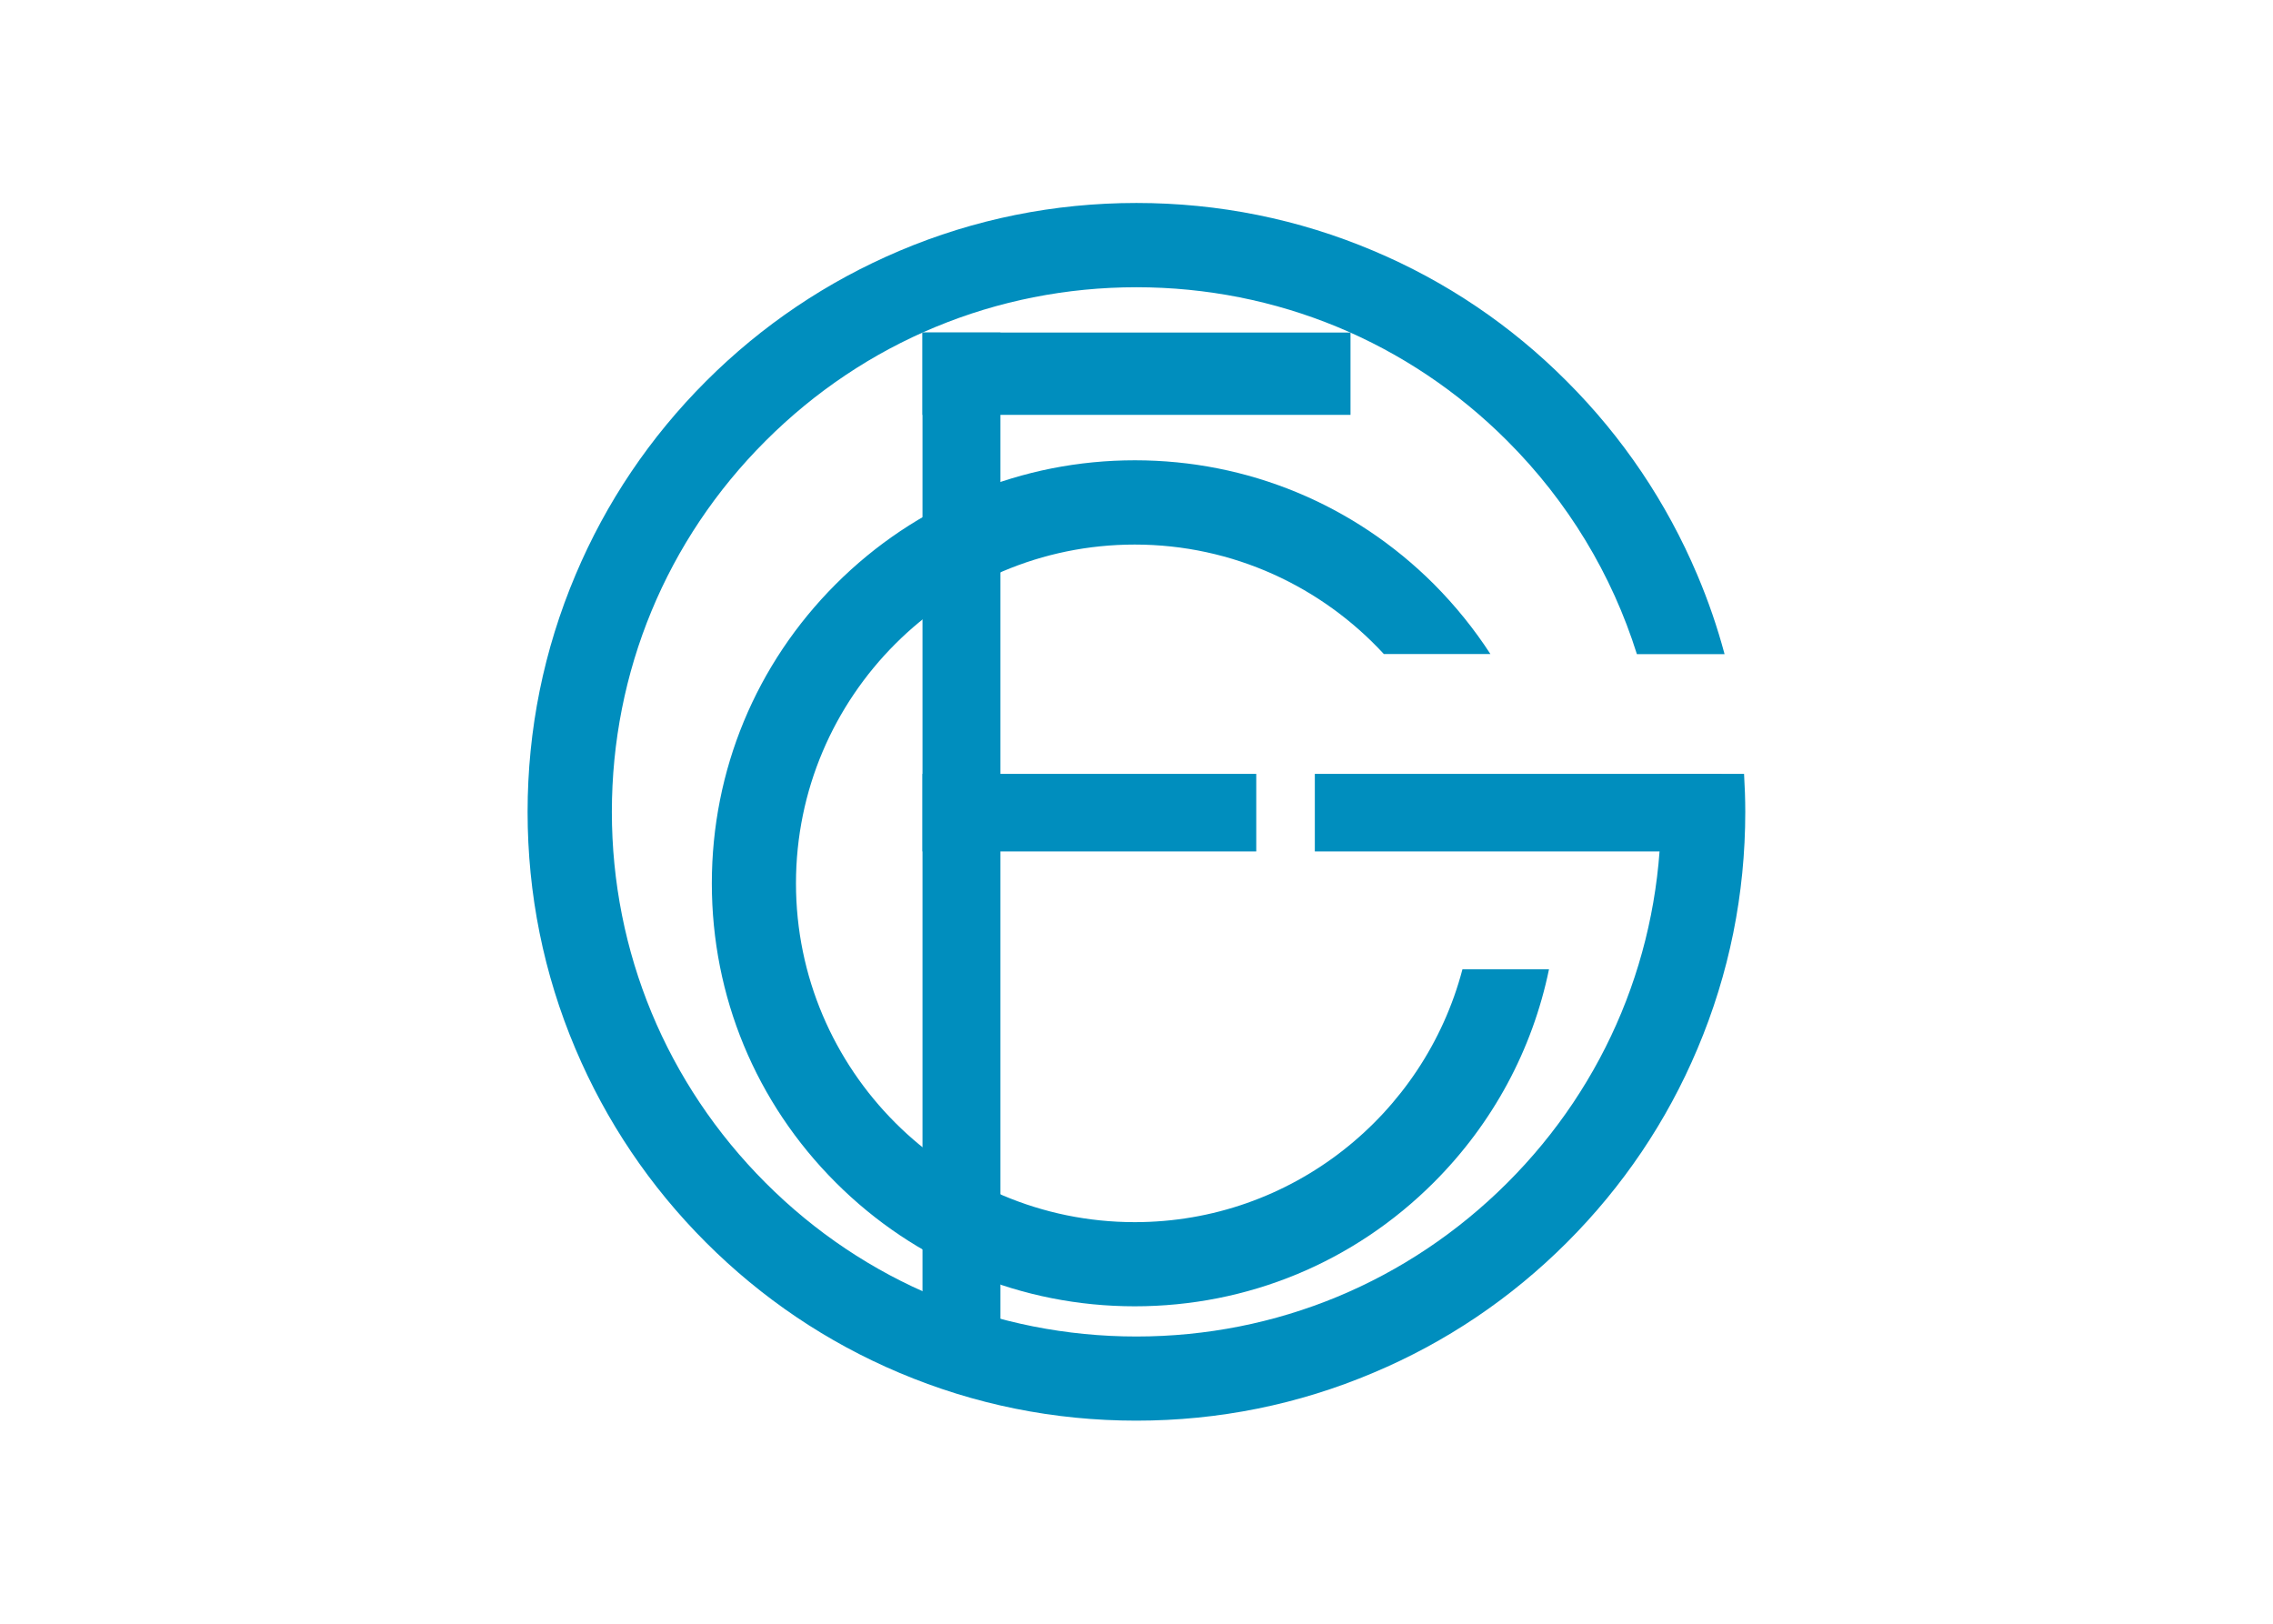 <svg clip-rule="evenodd" fill-rule="evenodd" stroke-linejoin="round" stroke-miterlimit="2" viewBox="0 0 560 400" xmlns="http://www.w3.org/2000/svg"><g fill="#008ebe" transform="matrix(.3 0 0 .3 127.345 47.15)"><path d="m938.5 478.3c.7 10.3 1.1 20.7 1.1 31.2 0 115.1-44.8 223.3-126.2 304.6s-189.5 126.2-304.6 126.2-223.3-44.8-304.6-126.2-126.2-189.6-126.2-304.6c0-115.1 44.8-223.3 126.2-304.6 81.4-81.4 189.6-126.2 304.6-126.2s223.3 44.8 304.6 126.2c49.8 49.8 85.9 109.7 106.4 175.1h72c-5.9-22.1-13.4-43.9-22.4-65.1-25.2-59.5-61.2-113-107.1-158.9-45.8-46-99.3-82.1-158.8-107.2-61.7-26.1-127.2-39.3-194.7-39.3s-133 13.2-194.6 39.3c-59.5 25.2-113 61.2-158.9 107.1s-82 99.4-107.1 158.9c-26.1 61.7-39.4 127.2-39.4 194.7s13.2 133 39.3 194.6c25.2 59.5 61.2 113 107.1 158.9s99.4 82 158.9 107.1c61.7 26.1 127.1 39.3 194.6 39.3s133-13.2 194.6-39.3c59.7-25.1 113.2-61.2 159.1-107.1s82-99.4 107.1-158.9c26.1-61.7 39.3-127.1 39.3-194.6 0-10.4-.4-20.8-1-31.2z" fill-rule="nonzero"/><path d="m776.5 638.9c-31.4 119.3-140.1 207.5-269.1 207.5-153.4 0-278.2-124.8-278.2-278.2s124.8-278.2 278.2-278.2c80.8 0 153.7 34.7 204.6 89.9h87.5c-13.3-20.5-28.8-39.7-46.4-57.4-65.6-65.5-152.9-101.7-245.6-101.7-92.8 0-180 36.1-245.6 101.7s-101.8 152.9-101.8 245.7 36.1 180 101.7 245.6 152.9 101.7 245.6 101.7c92.8 0 180-36.1 245.6-101.7 48.6-48.6 81-109.1 94.6-175h-71.1z" fill-rule="nonzero"/><path d="m655.3 478.3h334.2v63.7h-334.2z"/><path d="m333.1 115.9h64v840.8h-64z"/><path d="m333.1 115.9h351.5v67.6h-351.5z"/><path d="m333.1 478.3h274.1v63.7h-274.1z"/></g></svg>